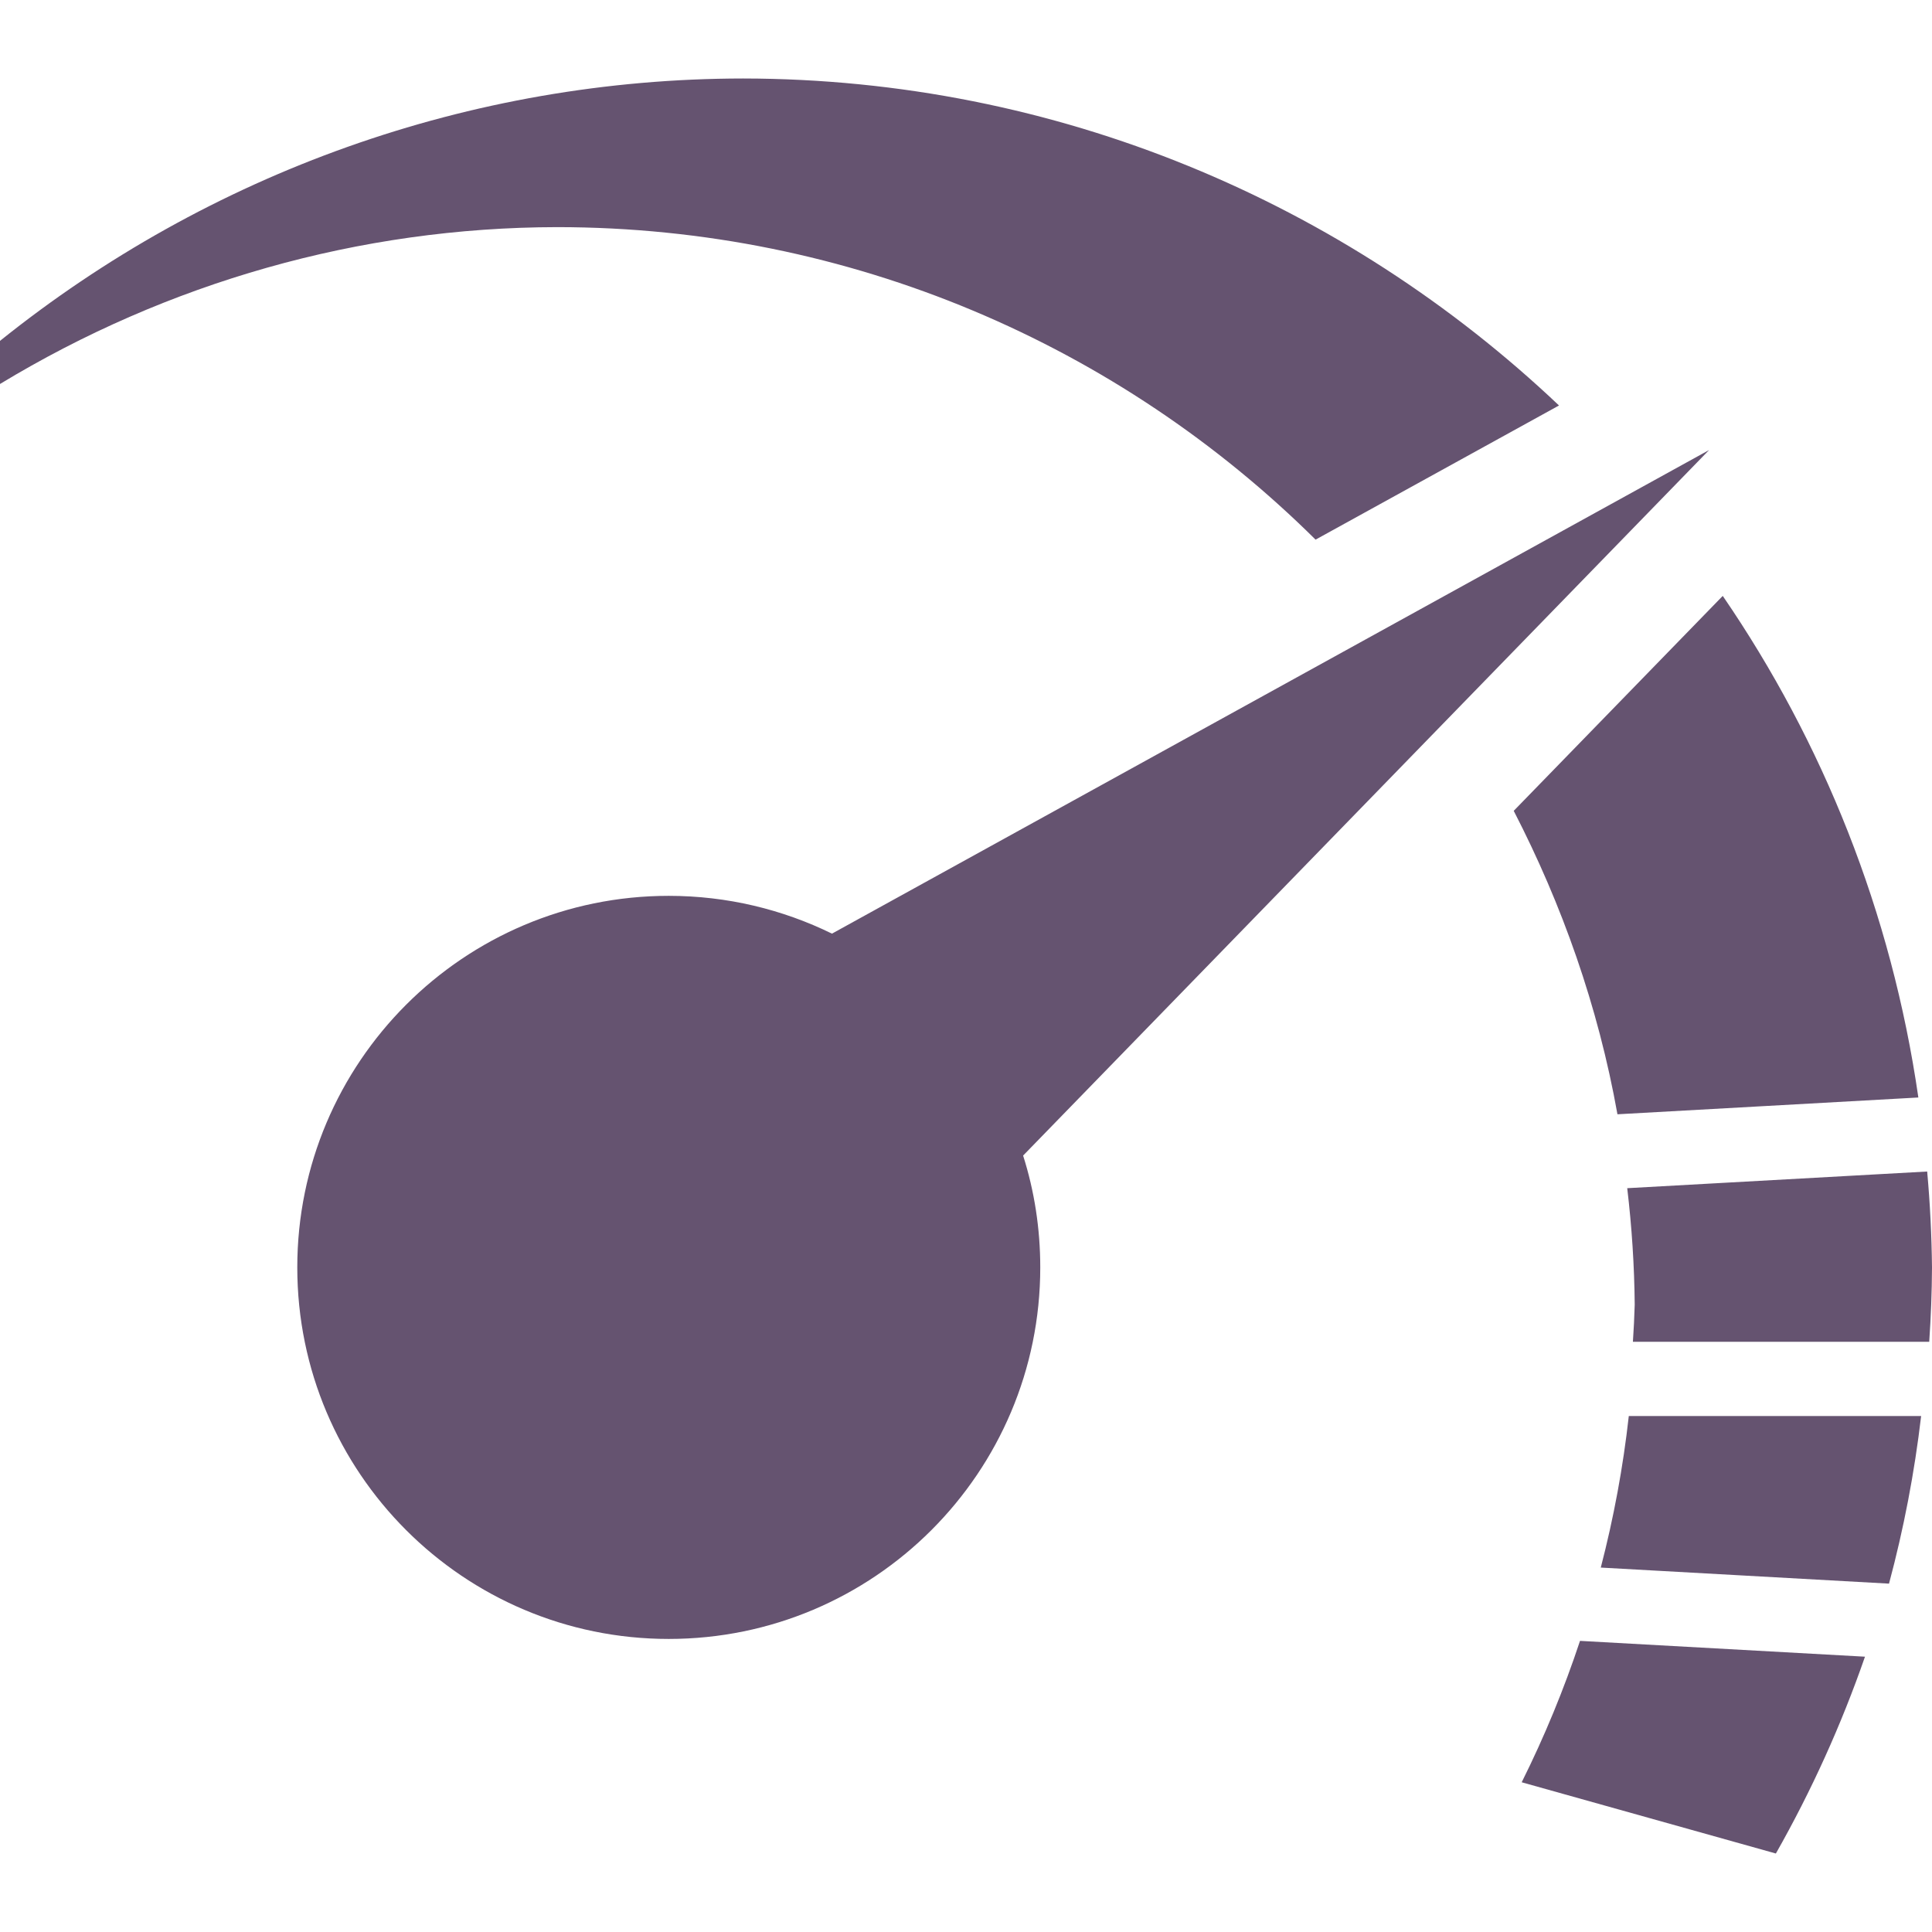 <svg xmlns="http://www.w3.org/2000/svg" width="16" height="16" version="1.1">
 <defs>
   <style id="current-color-scheme" type="text/css">
   .ColorScheme-Text { color: #655370; } .ColorScheme-Highlight { color:#5294e2; }
  </style>
  <linearGradient id="arrongin" x1="0%" x2="0%" y1="0%" y2="100%">
   <stop offset="0%" style="stop-color:#dd9b44; stop-opacity:1"/>
   <stop offset="100%" style="stop-color:#ad6c16; stop-opacity:1"/>
  </linearGradient>
  <linearGradient id="aurora" x1="0%" x2="0%" y1="0%" y2="100%">
   <stop offset="0%" style="stop-color:#09D4DF; stop-opacity:1"/>
   <stop offset="100%" style="stop-color:#9269F4; stop-opacity:1"/>
  </linearGradient>
  <linearGradient id="cyberneon" x1="0%" x2="0%" y1="0%" y2="100%">
    <stop offset="0" style="stop-color:#0abdc6; stop-opacity:1"/>
    <stop offset="1" style="stop-color:#ea00d9; stop-opacity:1"/>
  </linearGradient>
  <linearGradient id="fitdance" x1="0%" x2="0%" y1="0%" y2="100%">
   <stop offset="0%" style="stop-color:#1AD6AB; stop-opacity:1"/>
   <stop offset="100%" style="stop-color:#329DB6; stop-opacity:1"/>
  </linearGradient>
  <linearGradient id="oomox" x1="0%" x2="0%" y1="0%" y2="100%">
   <stop offset="0%" style="stop-color:#efefe7; stop-opacity:1"/>
   <stop offset="100%" style="stop-color:#8f8f8b; stop-opacity:1"/>
  </linearGradient>
  <linearGradient id="rainblue" x1="0%" x2="0%" y1="0%" y2="100%">
   <stop offset="0%" style="stop-color:#00F260; stop-opacity:1"/>
   <stop offset="100%" style="stop-color:#0575E6; stop-opacity:1"/>
  </linearGradient>
  <linearGradient id="sunrise" x1="0%" x2="0%" y1="0%" y2="100%">
   <stop offset="0%" style="stop-color: #FF8501; stop-opacity:1"/>
   <stop offset="100%" style="stop-color: #FFCB01; stop-opacity:1"/>
  </linearGradient>
  <linearGradient id="telinkrin" x1="0%" x2="0%" y1="0%" y2="100%">
   <stop offset="0%" style="stop-color: #b2ced6; stop-opacity:1"/>
   <stop offset="100%" style="stop-color: #6da5b7; stop-opacity:1"/>
  </linearGradient>
  <linearGradient id="60spsycho" x1="0%" x2="0%" y1="0%" y2="100%">
   <stop offset="0%" style="stop-color: #df5940; stop-opacity:1"/>
   <stop offset="25%" style="stop-color: #d8d15f; stop-opacity:1"/>
   <stop offset="50%" style="stop-color: #e9882a; stop-opacity:1"/>
   <stop offset="100%" style="stop-color: #279362; stop-opacity:1"/>
  </linearGradient>
  <linearGradient id="90ssummer" x1="0%" x2="0%" y1="0%" y2="100%">
   <stop offset="0%" style="stop-color: #f618c7; stop-opacity:1"/>
   <stop offset="20%" style="stop-color: #94ffab; stop-opacity:1"/>
   <stop offset="50%" style="stop-color: #fbfd54; stop-opacity:1"/>
   <stop offset="100%" style="stop-color: #0f83ae; stop-opacity:1"/>
  </linearGradient>
 </defs>
 <path fill="currentColor" class="ColorScheme-Text" fill-rule="evenodd" d="M 8.473 9.57 L 14.154 3.727 L 14.154 3.727 L 6.89 7.732 C 6.482 7.532 6.023 7.419 5.538 7.419 C 3.84 7.419 2.462 8.798 2.462 10.496 C 2.462 12.195 3.84 13.573 5.538 13.573 C 7.237 13.573 8.615 12.195 8.615 10.496 C 8.615 10.174 8.566 9.862 8.473 9.57 Z M 6.154 0.65 C 3.894 0.652 1.73 1.434 0 2.823 L 0 3.18 C 1.383 2.342 2.975 1.883 4.615 1.881 C 7.042 1.882 9.271 2.859 10.895 4.469 L 12.911 3.358 C 11.138 1.678 8.754 0.653 6.154 0.65 L 6.154 0.65 L 6.154 0.65 Z M 14.267 4.935 L 12.536 6.715 C 12.936 7.491 13.235 8.332 13.395 9.228 L 15.887 9.089 C 15.665 7.554 15.096 6.145 14.267 4.935 L 14.267 4.935 L 14.267 4.935 Z M 15.96 9.702 L 13.476 9.84 C 13.514 10.16 13.535 10.482 13.538 10.804 C 13.535 10.907 13.53 11.009 13.523 11.112 L 15.977 11.112 C 15.991 10.907 15.999 10.702 16 10.496 C 15.997 10.231 15.984 9.966 15.96 9.702 L 15.96 9.702 L 15.96 9.702 Z M 13.489 11.727 C 13.442 12.15 13.364 12.57 13.257 12.982 L 15.644 13.115 C 15.766 12.66 15.855 12.196 15.91 11.727 L 13.489 11.727 L 13.489 11.727 L 13.489 11.727 Z M 13.085 13.589 C 12.952 13.99 12.791 14.381 12.602 14.76 L 14.707 15.35 C 15.002 14.83 15.249 14.285 15.445 13.72 L 13.085 13.589 L 13.085 13.589 L 13.085 13.589 Z"/>
</svg>
